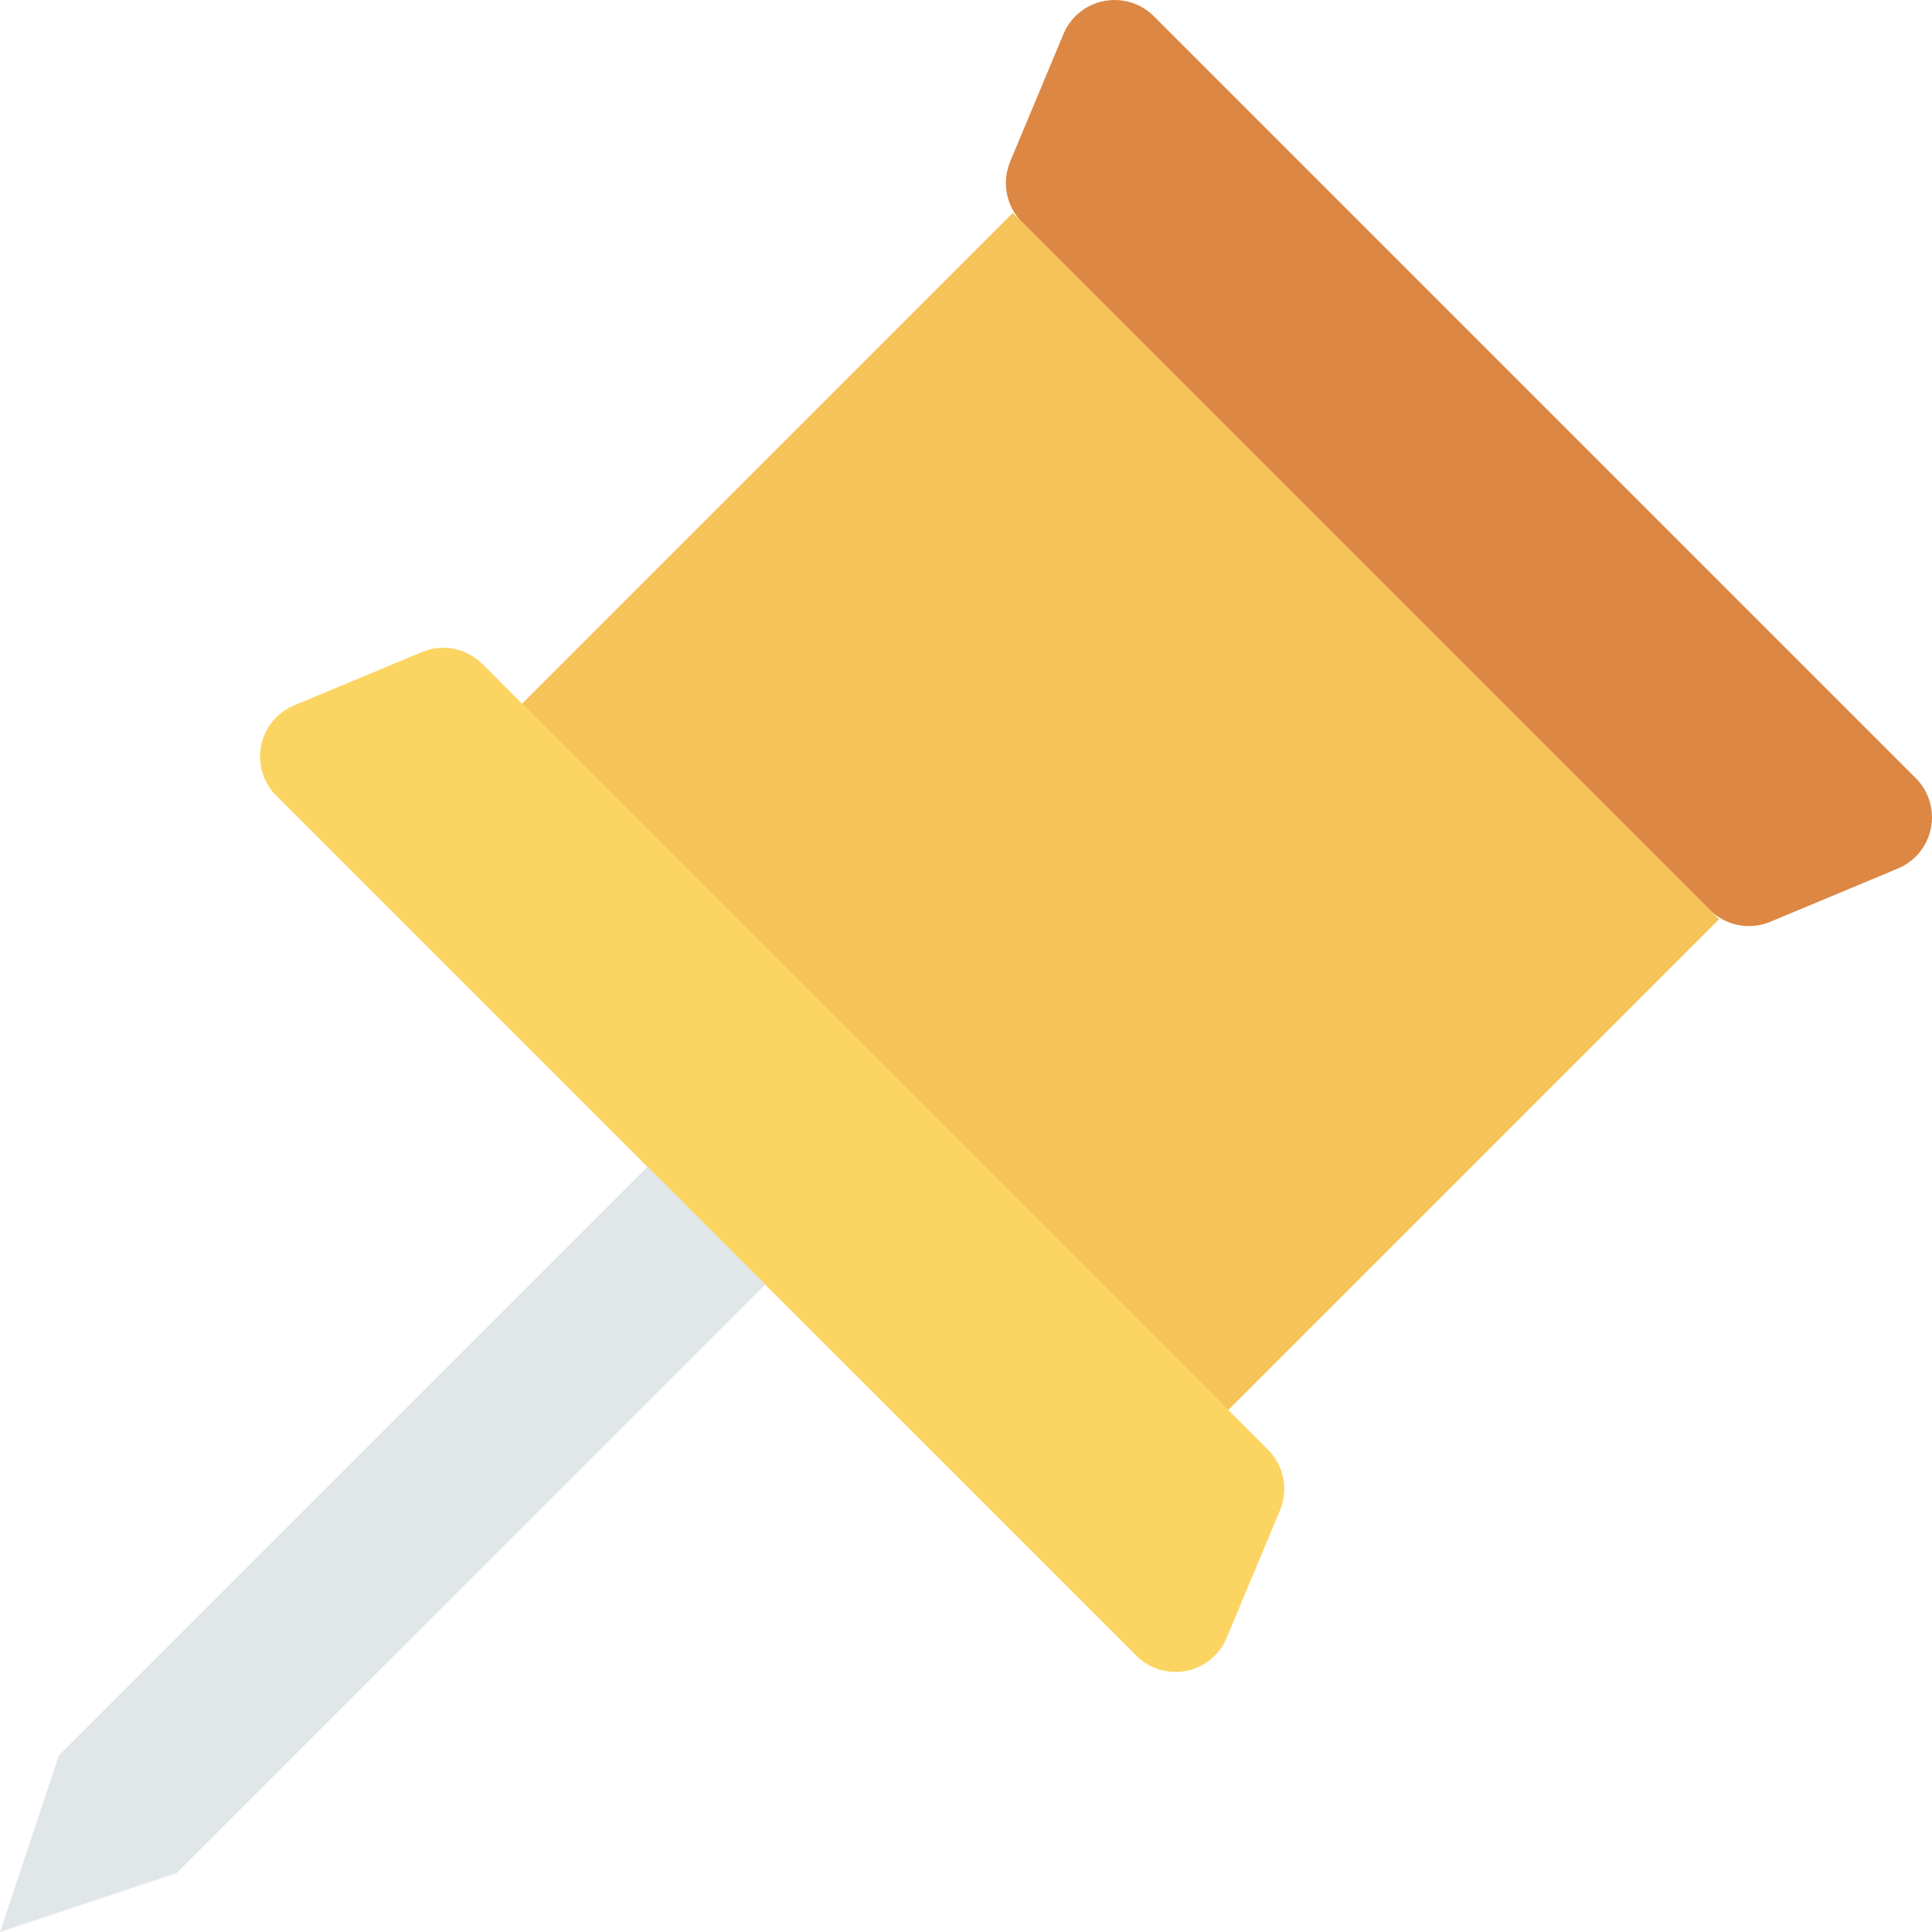 <svg width="25" height="25" viewBox="0 0 25 25" fill="none" xmlns="http://www.w3.org/2000/svg">
<path d="M13.226 2.876L22.123 11.773C22.224 11.874 22.352 11.942 22.492 11.97C22.631 11.997 22.776 11.983 22.907 11.928L24.558 11.239C24.667 11.194 24.763 11.122 24.838 11.031C24.913 10.94 24.963 10.831 24.986 10.716C25.009 10.6 25.003 10.48 24.969 10.368C24.935 10.255 24.873 10.152 24.79 10.069L14.931 0.21C14.847 0.127 14.745 0.065 14.632 0.031C14.519 -0.003 14.4 -0.009 14.284 0.014C14.168 0.036 14.06 0.087 13.969 0.162C13.878 0.236 13.806 0.332 13.761 0.441L13.071 2.092C13.017 2.224 13.002 2.368 13.03 2.508C13.057 2.648 13.126 2.776 13.226 2.877V2.876Z" fill="#DC8744"/>
<path d="M6.242 8.592L16.408 18.759C16.509 18.859 16.577 18.988 16.605 19.127C16.632 19.267 16.618 19.411 16.563 19.543L15.873 21.194C15.828 21.302 15.757 21.398 15.665 21.473C15.574 21.548 15.466 21.599 15.35 21.622C15.235 21.644 15.115 21.638 15.002 21.604C14.889 21.57 14.787 21.508 14.704 21.425L3.575 10.297C3.492 10.214 3.43 10.111 3.396 9.998C3.362 9.885 3.356 9.766 3.379 9.65C3.401 9.534 3.452 9.426 3.527 9.335C3.602 9.244 3.698 9.172 3.807 9.127L5.458 8.438C5.589 8.383 5.733 8.368 5.873 8.396C6.013 8.423 6.141 8.492 6.242 8.592Z" fill="#FCD462"/>
<path d="M22.245 11.894L13.106 2.755L6.755 9.106L15.894 18.245L22.245 11.894Z" fill="#F6C358"/>
<path d="M0.762 22.715L3.24249e-05 25L2.285 24.238L9.901 16.623L8.378 15.099L0.762 22.715Z" fill="#E1E6E9"/>
</svg>
